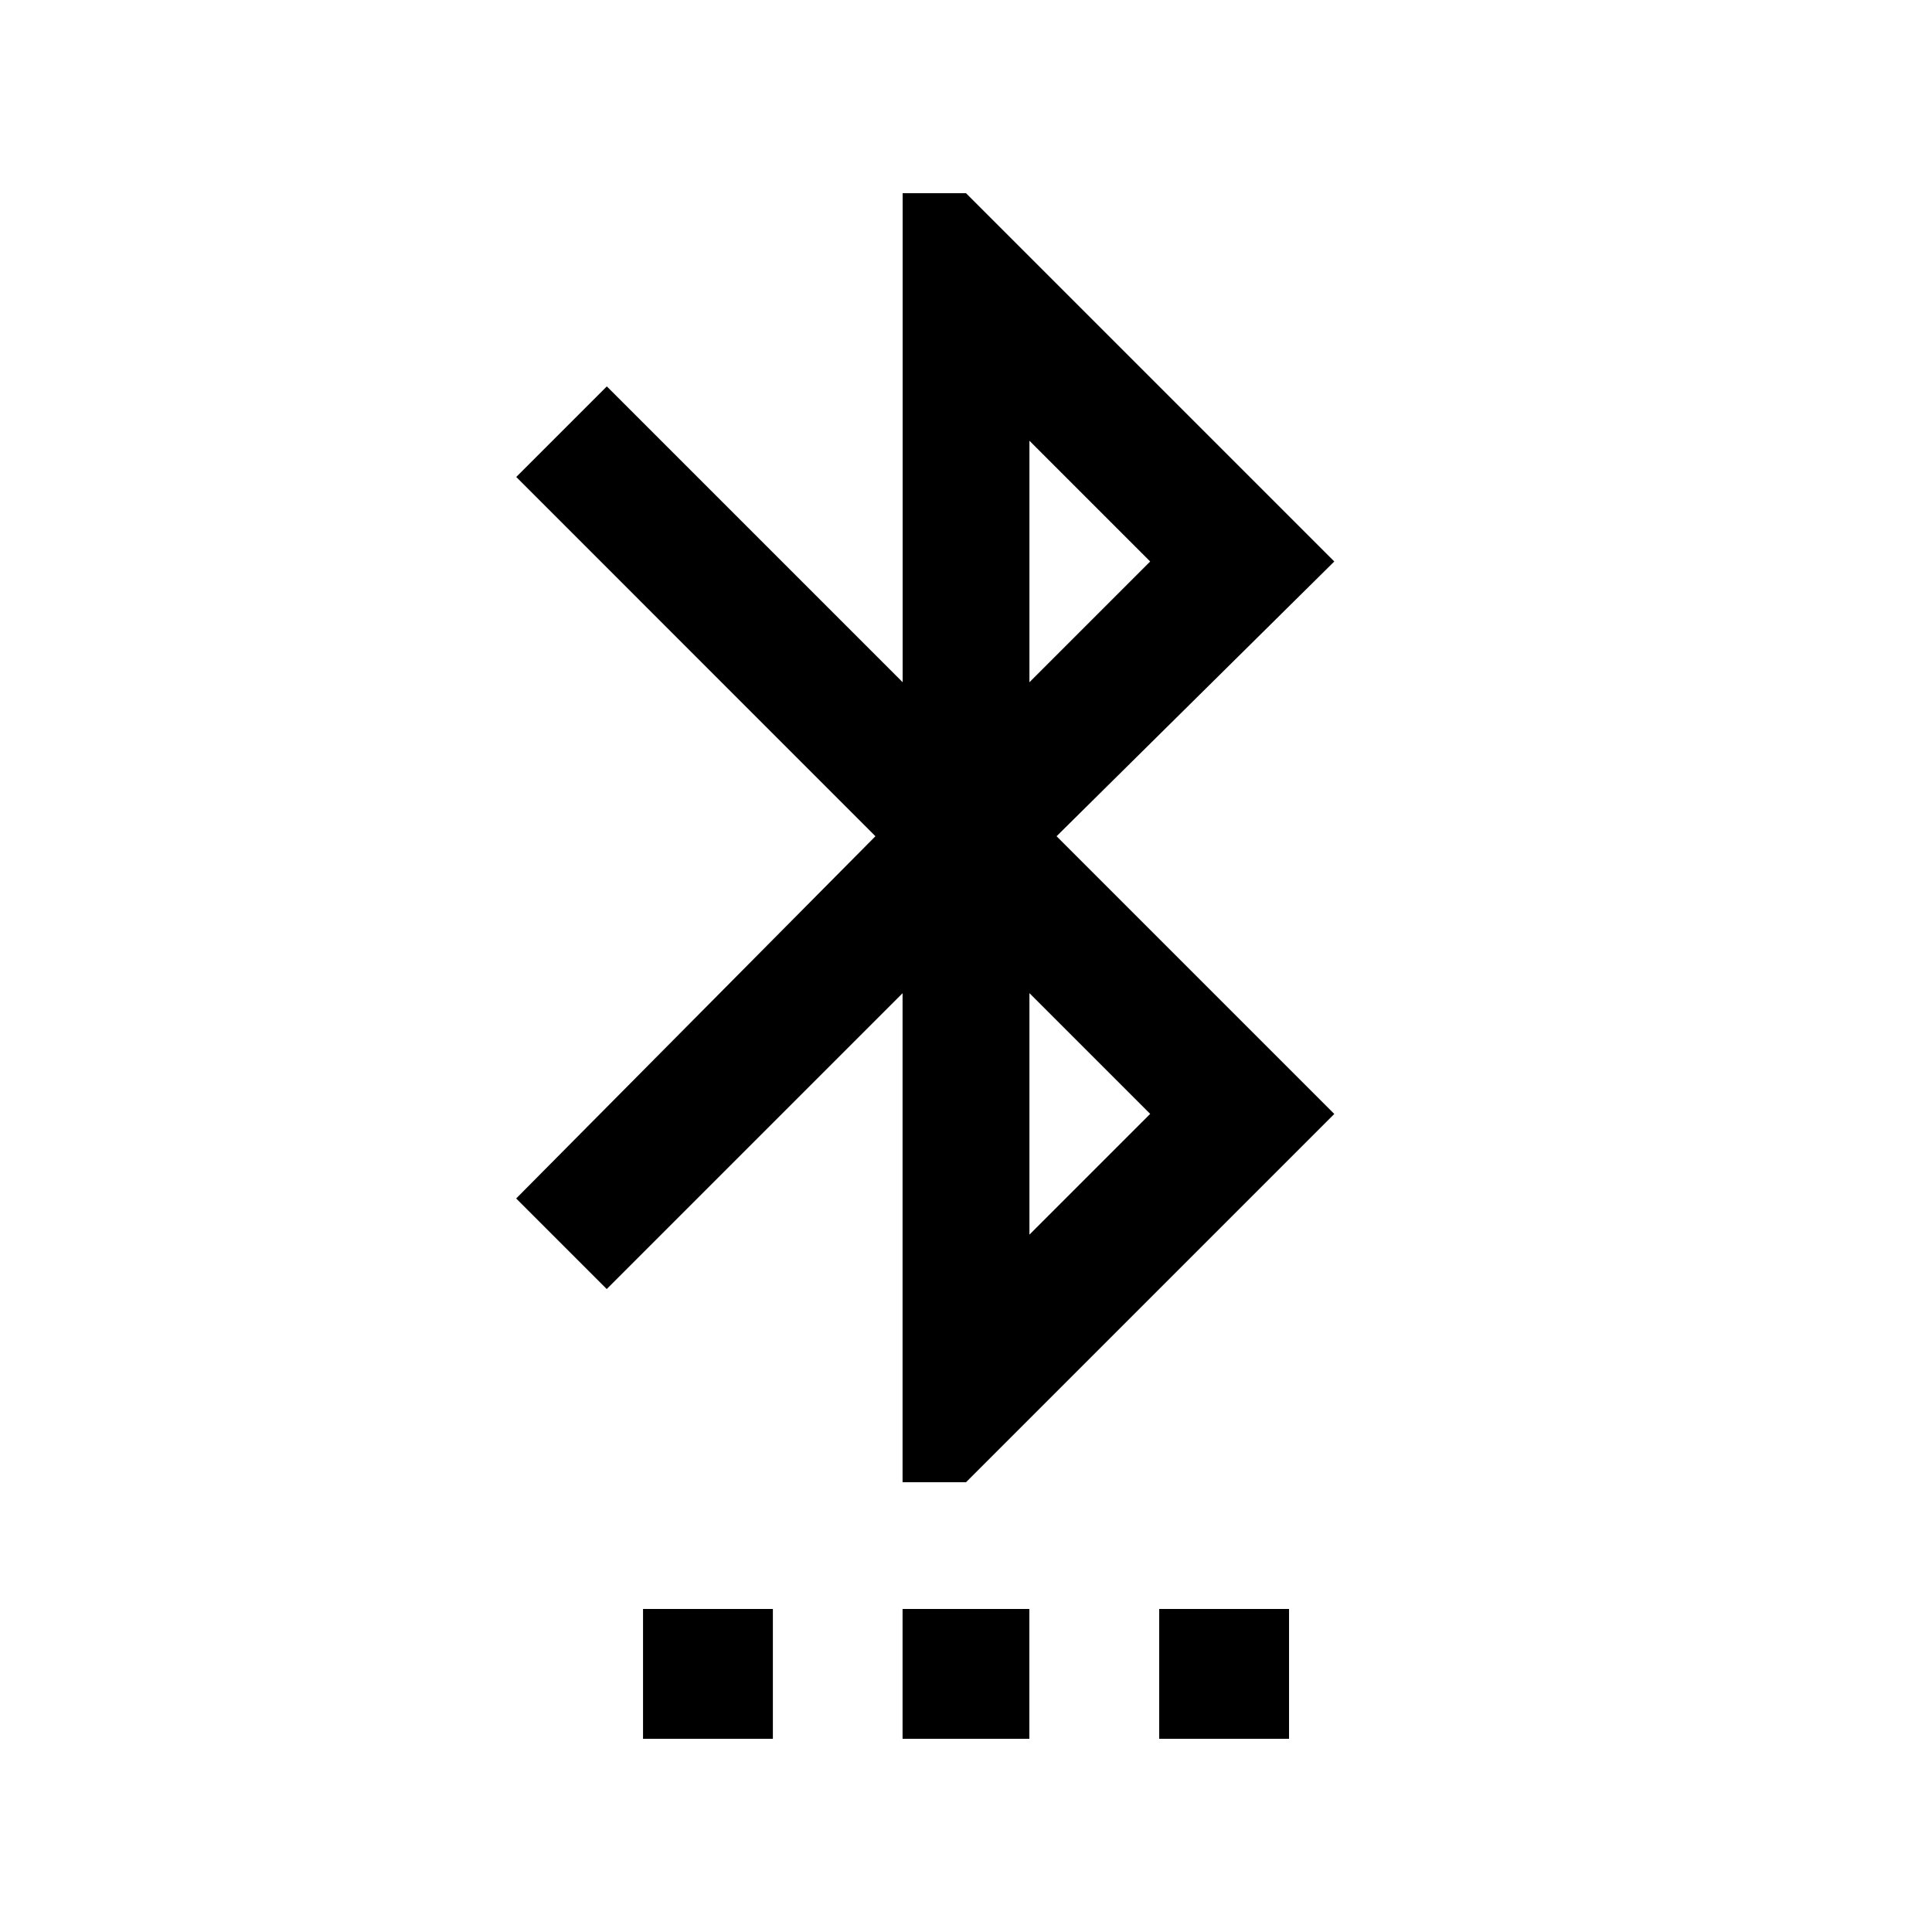 <!-- Generated by IcoMoon.io -->
<svg version="1.1" xmlns="http://www.w3.org/2000/svg" width="24" height="24" viewBox="0 0 24 24">
<title>settings_bluetooth</title>
<path d="M14.288 13.837l-1.5-1.5v3zM12.788 5.475v3l1.5-1.5zM16.575 6.975l-3.45 3.413 3.45 3.45-4.575 4.575h-0.788v-6.075l-3.675 3.675-1.125-1.125 4.463-4.5-4.462-4.463 1.125-1.125 3.675 3.675v-6.075h0.787zM14.4 21.6v-1.613h1.613v1.613h-1.613zM7.988 21.6v-1.613h1.613v1.613h-1.613zM11.212 21.6v-1.613h1.575v1.613h-1.575z"></path>
</svg>
